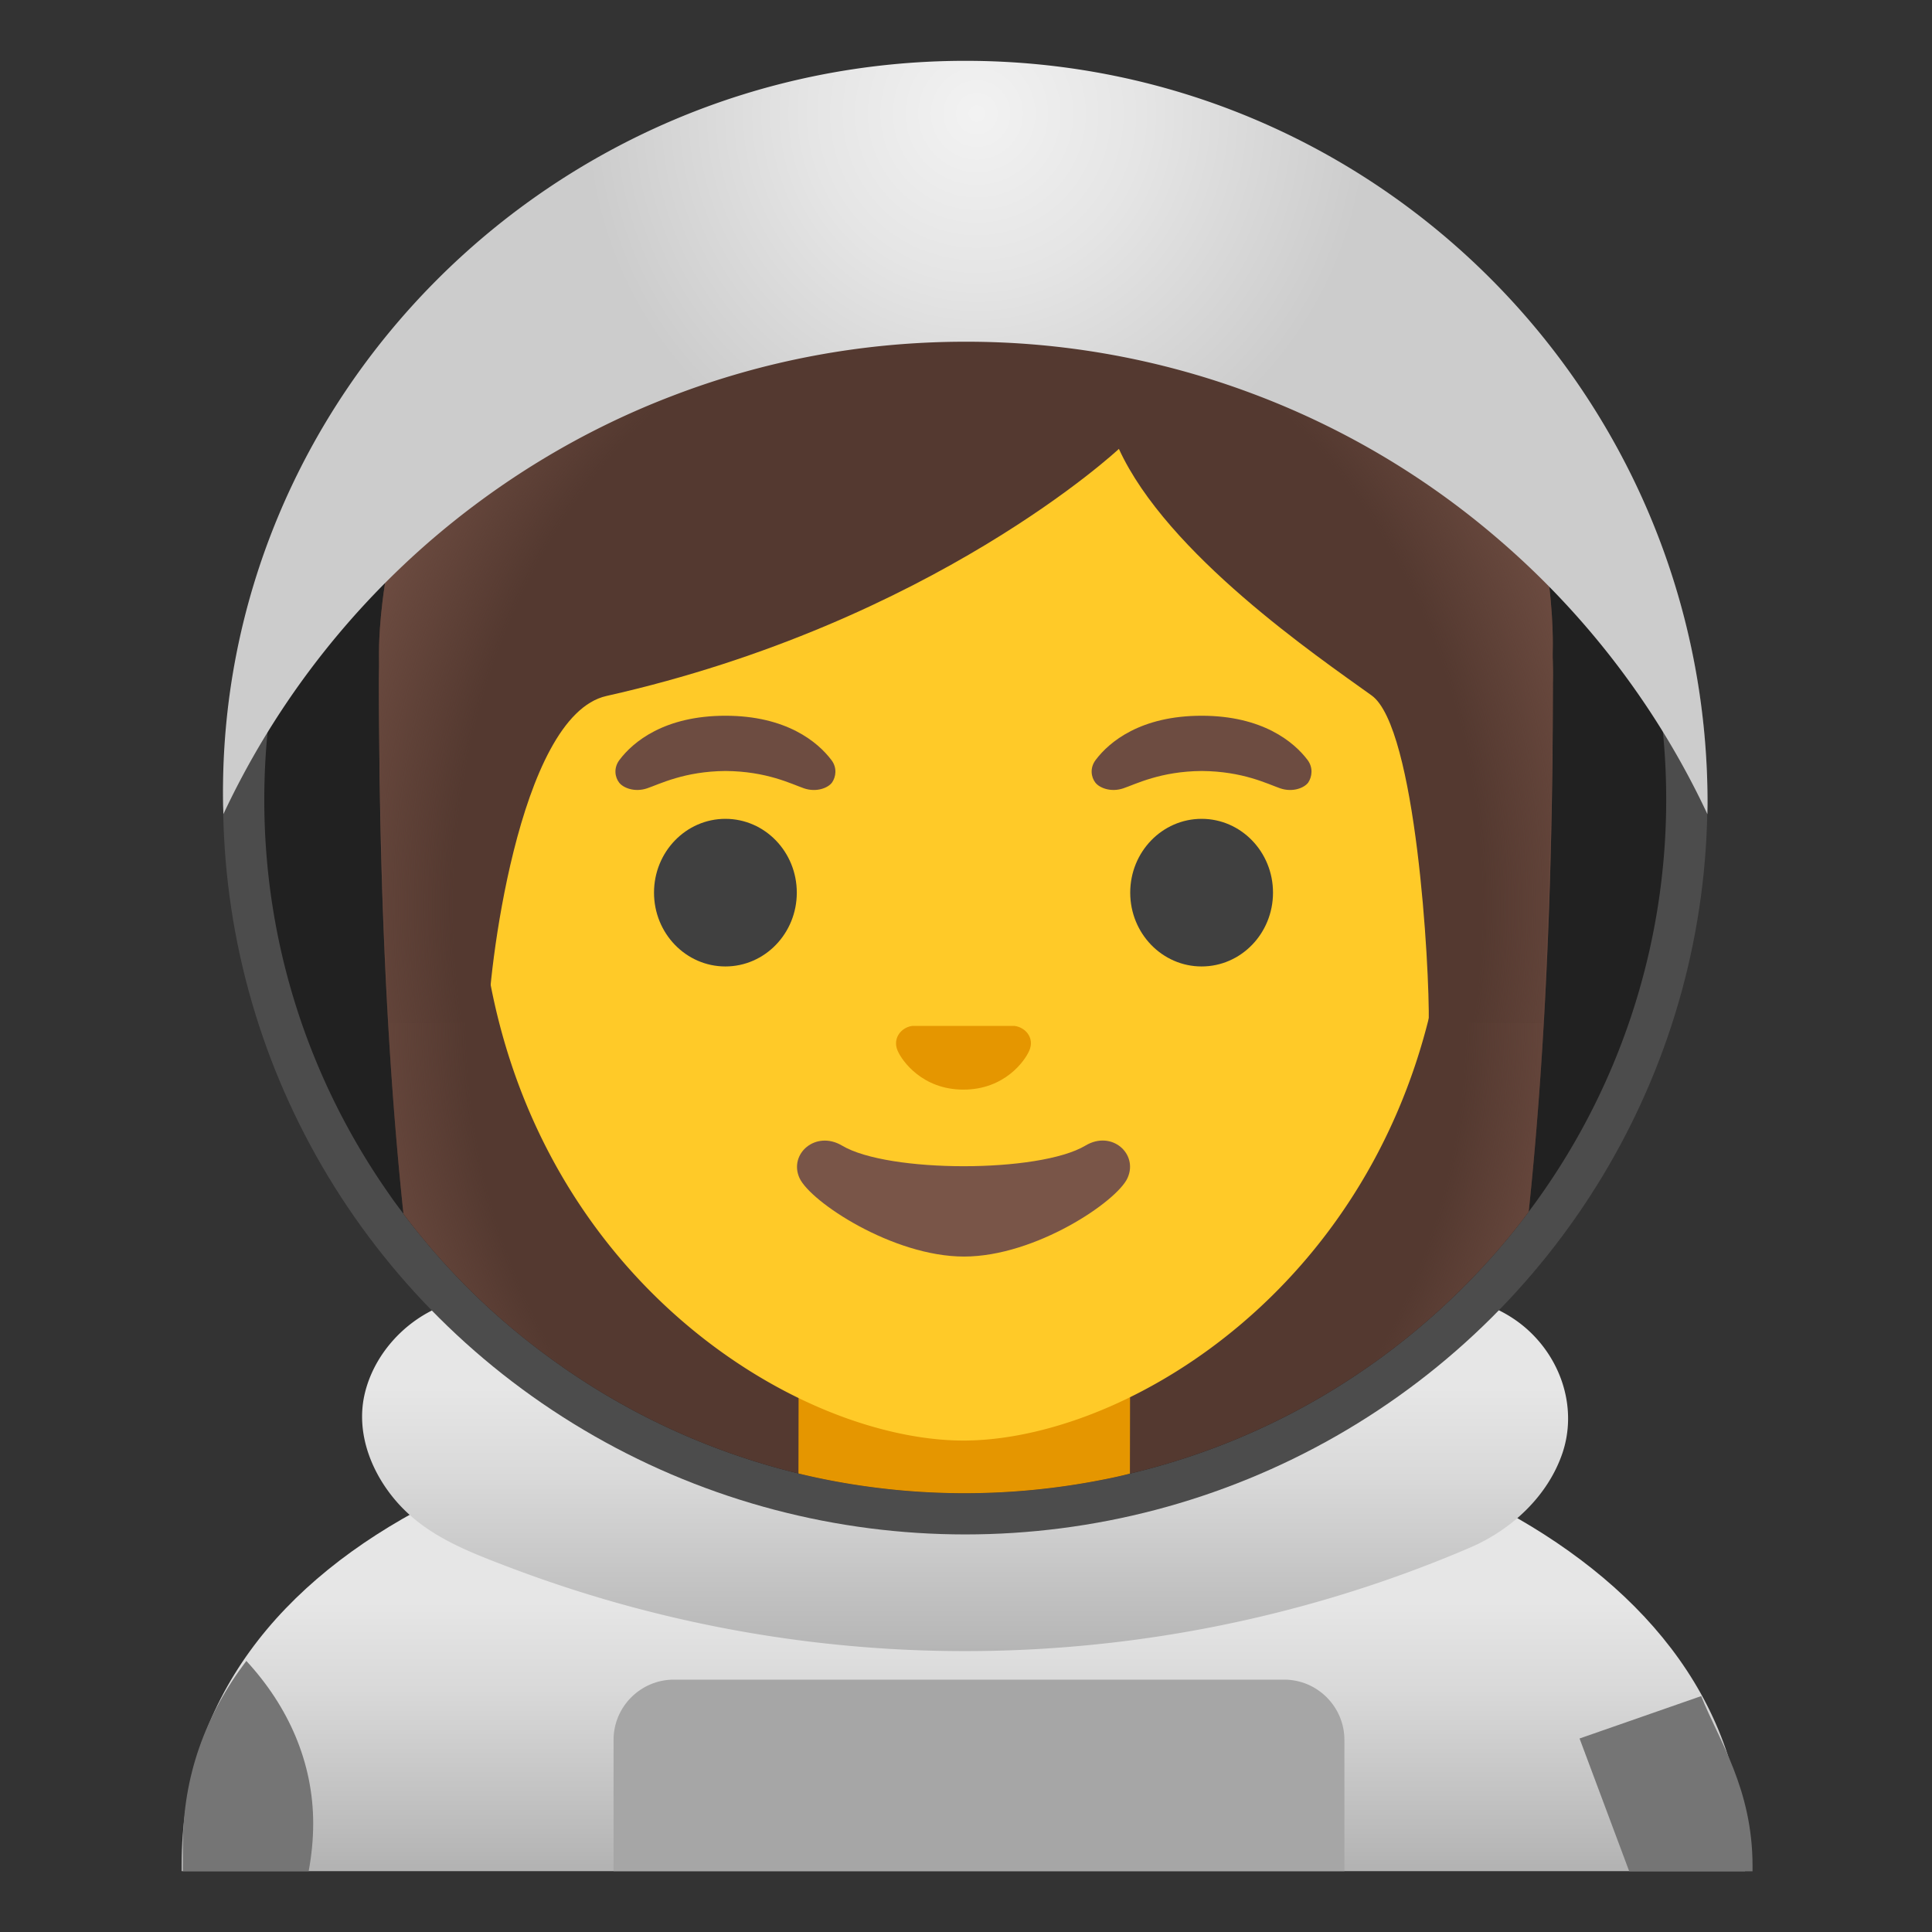 <svg xmlns="http://www.w3.org/2000/svg" viewBox="0 0 128 128" style="enable-background:new 0 0 128 128"><rect x="0" y="0" width="128" height="128" fill="#333333" stroke="none"/><linearGradient id="a" x1="63.82" x2="63.82" y1="4.38" y2="35.656" gradientTransform="matrix(1 0 0 -1 0 128)" gradientUnits="userSpaceOnUse"><stop offset="0" style="stop-color:#b3b3b3"/><stop offset=".033" style="stop-color:#b7b7b7"/><stop offset=".374" style="stop-color:#d9d9d9"/><stop offset=".559" style="stop-color:#e6e6e6"/></linearGradient><path style="fill:url(#a)" d="M64.35 92.23h-.13c-25.82.04-52.19 9.31-52.19 31.37v.37H115.61v-.37c0-20.79-25.33-31.37-51.26-31.37z"/><path style="fill:#a6a6a6" d="M89.07 123.97v-8.7c0-2.19-1.79-3.99-3.99-3.99H44.64c-2.19 0-3.99 1.79-3.99 3.99v8.7h48.42z"/><path style="fill:#757575" d="M116.11 123.97v-.35c0-5.12-2.25-8.34-3.4-11.25l-8.06 2.81 3.29 8.8h8.17zM20.45 123.97c.19-1.03.3-2.08.3-3.16 0-4.02-1.62-7.73-4.43-10.77-2.73 3.6-4.2 7.67-4.2 12.22v1.71h8.33z"/><linearGradient id="b" x1="63.928" x2="63.928" y1="36.136" y2="18.108" gradientTransform="matrix(1 0 0 -1 0 128)" gradientUnits="userSpaceOnUse"><stop offset=".004" style="stop-color:#e6e6e6"/><stop offset=".333" style="stop-color:#d9d9d9"/><stop offset=".941" style="stop-color:#b7b7b7"/><stop offset="1" style="stop-color:#b3b3b3"/></linearGradient><path style="fill:url(#b)" d="M97.4 102.53c-11.44 4.91-23.94 7.24-36.38 6.81a84.918 84.918 0 01-18.15-2.61c-3.09-.79-6.14-1.76-9.12-2.89-2.67-1.02-5.37-2.03-7.34-4.2-1.75-1.93-2.85-4.62-2.26-7.24.59-2.6 2.58-4.82 5.02-5.83 2.79-1.16 5.77-.89 8.5.24 2.8 1.17 5.66 2.17 8.58 2.96 11.9 3.23 24.63 3.12 36.48-.3 1.69-.49 3.36-1.04 5.01-1.66 1.63-.61 3.21-1.45 4.92-1.8 2.92-.6 6.24.03 8.51 2.05 2.3 2.05 3.34 5.28 2.34 8.23-.98 2.86-3.39 5.07-6.11 6.24z"/><ellipse style="fill:#4c4c4c" cx="63.95" cy="52.97" rx="49.17" ry="48.69"/><path style="fill:#212121" d="M110.39 53.04a45.432 45.432 0 01-9.11 27.24c-.59.8-1.21 1.57-1.85 2.32a46.65 46.65 0 01-8.49 7.75 46.16 46.16 0 01-16.08 7.28c-.61.16-1.22.29-1.84.41a47.105 47.105 0 01-18.17.01c-.66-.13-1.31-.27-1.95-.43a46.345 46.345 0 01-16.53-7.7c-2.99-2.18-5.7-4.71-8.06-7.52-.55-.65-1.07-1.3-1.58-1.98v-.01c-.35-.45-.69-.91-1.01-1.38-5.19-7.43-8.23-16.44-8.21-26.13.02-11.97 4.68-22.88 12.29-31.05C38.32 12.72 50.51 7 64.02 7.02c14.58.02 27.6 6.72 36.1 17.17 6.44 7.9 10.29 17.94 10.27 28.85z"/><path style="fill:#543930" d="M102.88 45.26c0 10.61-.35 23.17-1.6 35.02-.59.8-1.21 1.57-1.85 2.32a46.65 46.65 0 01-8.49 7.75 46.16 46.16 0 01-16.08 7.28c-.61.16-1.22.29-1.84.41a47.105 47.105 0 01-18.17.01c-.66-.13-1.31-.27-1.95-.43a46.345 46.345 0 01-16.53-7.7c-2.99-2.18-5.7-4.71-8.06-7.52-.55-.65-1.07-1.3-1.58-1.98v-.01c-1.26-11.89-1.62-24.5-1.62-35.15 0-.31-.09-9.95 5.73-18.95 5.17-8 15.01-15.49 33.71-15.49 20.47 0 30.02 8.98 34.47 17.76 4.2 8.28 3.86 16.4 3.86 16.68z"/><radialGradient id="c" cx="63.998" cy="60.74" r="41.709" gradientTransform="matrix(1 0 0 -1.19 0 139.544)" gradientUnits="userSpaceOnUse"><stop offset=".794" style="stop-color:#6d4c41;stop-opacity:0"/><stop offset="1" style="stop-color:#6d4c41"/></radialGradient><path style="fill:url(#c)" d="M102.88 45.26c0 10.61-.35 23.17-1.6 35.02-.59.8-1.21 1.57-1.85 2.32a46.65 46.65 0 01-8.49 7.75 46.16 46.16 0 01-16.08 7.28c-.61.16-1.22.29-1.84.41a47.105 47.105 0 01-18.17.01c-.66-.13-1.31-.27-1.95-.43a46.345 46.345 0 01-16.53-7.7c-2.99-2.18-5.7-4.71-8.06-7.52-.55-.65-1.08-1.31-1.58-1.99-1.26-11.89-1.62-24.5-1.62-35.15 0-.31-.09-9.95 5.73-18.95 5.17-8 15.01-15.49 33.71-15.49 20.47 0 30.02 8.98 34.47 17.76 4.2 8.28 3.86 16.4 3.86 16.68z"/><path style="fill:#e59600" d="M74.87 91.79l-.01 5.84c-.61.16-1.22.29-1.84.41a47.105 47.105 0 01-18.17.01c-.66-.13-1.31-.27-1.95-.43l.01-5.86 21.96.03z"/><path style="fill:#ffca28" d="M95.99 56.3c0 21.18-13.13 33.69-24.54 37.71-2.7.95-5.31 1.43-7.62 1.43-2.33 0-4.95-.49-7.67-1.45-11.4-4.04-24.49-16.54-24.49-37.69 0-15.3 5.22-25.9 12.87-32.07a53.937 53.937 0 0119.42-3.59c6.66 0 13.04 1.2 18.94 3.41 7.77 6.15 13.09 16.81 13.09 32.25z"/><path style="fill:#e59600" d="M67.53 68.05c-.1-.04-.21-.07-.31-.08h-6.78c-.1.01-.21.04-.31.08-.61.25-.95.89-.66 1.56.29.68 1.64 2.58 4.36 2.58s4.07-1.9 4.36-2.58c.3-.67-.04-1.31-.66-1.56z"/><g><ellipse style="fill:#404040" cx="48.06" cy="59.14" rx="4.73" ry="4.89"/><ellipse style="fill:#404040" cx="79.61" cy="59.14" rx="4.73" ry="4.89"/></g><g><path style="fill:#6d4c41" d="M55.08 50.35c-.9-1.19-2.98-2.93-7.02-2.93s-6.12 1.73-7.02 2.93c-.4.53-.3 1.14-.02 1.5.26.34 1.01.66 1.85.38.83-.28 2.47-1.13 5.2-1.15 2.73.02 4.36.86 5.2 1.15.83.28 1.59-.03 1.85-.38.26-.37.36-.98-.04-1.5zM86.63 50.35c-.9-1.19-2.98-2.93-7.02-2.93s-6.12 1.73-7.02 2.93c-.4.53-.3 1.14-.02 1.5.26.34 1.01.66 1.85.38.83-.28 2.47-1.13 5.2-1.15 2.73.02 4.36.86 5.2 1.15.83.28 1.59-.03 1.85-.38.25-.37.35-.98-.04-1.5z"/></g><path style="fill:#795548" d="M71.91 75.9c-3.05 1.82-13.07 1.82-16.12 0-1.75-1.04-3.55.55-2.82 2.15.72 1.57 6.18 5.2 10.9 5.2s10.12-3.64 10.83-5.2c.73-1.6-1.04-3.2-2.79-2.15z"/><g><path style="fill:#543930" d="M64.55 8.8c-39.76 0-39.44 33.86-39.44 34.44 0 7.52.18 16.02.73 24.55l6.51-.02c-.05-2.83 1.93-20.33 7.83-21.66 21.68-4.87 33.95-16.37 33.95-16.37 3.19 6.97 13.16 13.76 16.75 16.34 2.94 2.12 3.84 17.99 3.78 21.7h7.47c0-.05.02-.1.02-.15.54-8.48.72-16.93.72-24.4.01-.58 1.44-34.43-38.32-34.43z"/><radialGradient id="d" cx="64.123" cy="67.937" r="42.904" gradientTransform="matrix(1 0 0 -1.214 0 142.507)" gradientUnits="userSpaceOnUse"><stop offset=".794" style="stop-color:#6d4c41;stop-opacity:0"/><stop offset="1" style="stop-color:#6d4c41"/></radialGradient><path style="fill:url(#d)" d="M64.55 8.8c-39.76 0-39.44 33.86-39.44 34.44 0 7.52.18 16.02.73 24.55l6.51-.02c-.05-2.83 1.93-20.33 7.83-21.66 21.68-4.87 33.95-16.37 33.95-16.37 3.19 6.97 13.16 13.76 16.75 16.34 2.94 2.12 3.84 17.99 3.78 21.7h7.47c0-.05.02-.1.02-.15.54-8.48.72-16.93.72-24.4.01-.58 1.44-34.43-38.32-34.43z"/></g><g><radialGradient id="e" cx="64.718" cy="120.47" r="26.001" gradientTransform="matrix(1 0 0 -1 0 128)" gradientUnits="userSpaceOnUse"><stop offset=".005" style="stop-color:#f2f2f2"/><stop offset=".422" style="stop-color:#e5e5e5"/><stop offset="1" style="stop-color:#ccc"/></radialGradient><path style="fill:url(#e)" d="M113.13 53.21c0 .24-.01.48-.01.73a54.424 54.424 0 00-13.77-18.15 53.93 53.93 0 00-16.45-9.74 53.872 53.872 0 00-18.94-3.41c-6.85 0-13.39 1.27-19.42 3.59-6 2.29-11.49 5.64-16.25 9.79A54.641 54.641 0 0014.8 53.94c0-.25-.02-.49-.02-.73-.42-26.8 21.72-49.18 49.18-49.18 27.16 0 49.17 22.02 49.17 49.18z"/></g></svg>
